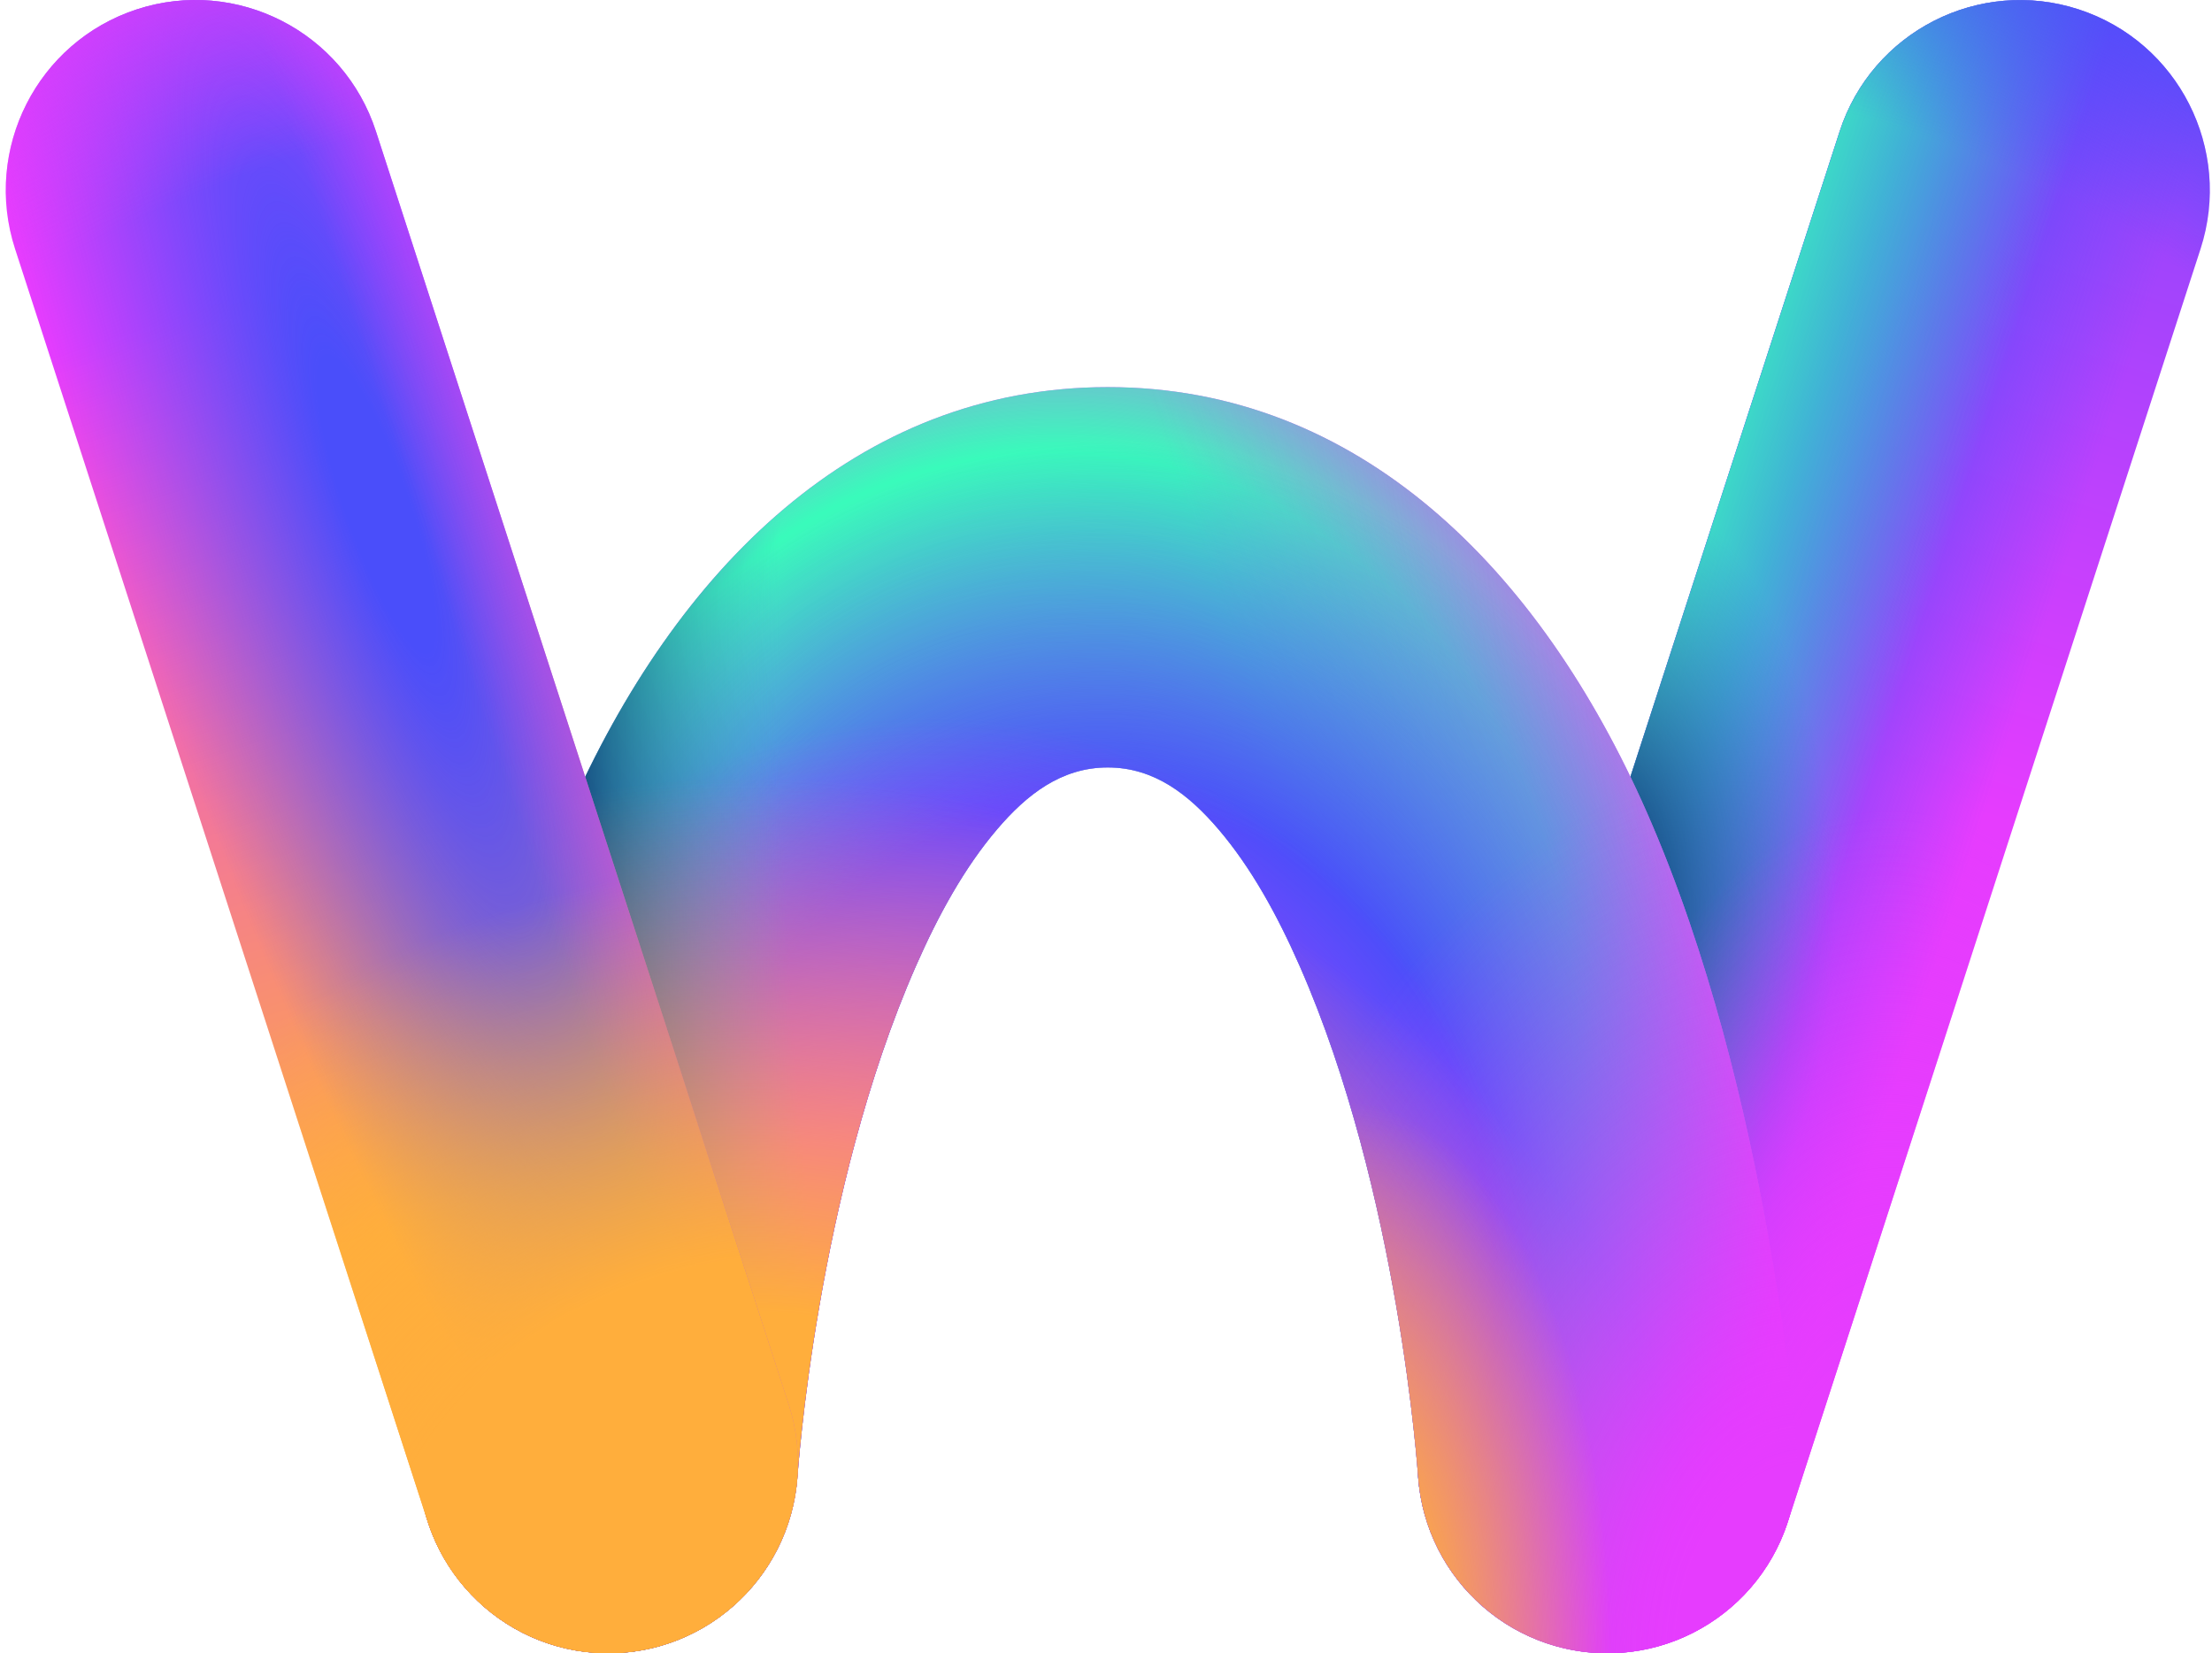<svg width="281" height="210" viewBox="0 0 281 210" fill="none" xmlns="http://www.w3.org/2000/svg">
<path fill-rule="evenodd" clip-rule="evenodd" d="M227.117 193.31L279.542 31.628C283.655 18.952 276.717 5.309 264.067 1.194C251.417 -2.922 237.803 4.025 233.696 16.701L181.271 178.377C177.158 191.054 184.096 204.697 196.746 208.812C209.396 212.934 223.011 205.987 227.117 193.31Z" fill="url(#paint0_linear_1584_14569)"/>
<path fill-rule="evenodd" clip-rule="evenodd" d="M227.117 193.31L279.542 31.628C283.655 18.952 276.717 5.309 264.067 1.194C251.417 -2.922 237.803 4.025 233.696 16.701L181.271 178.377C177.158 191.054 184.096 204.697 196.746 208.812C209.396 212.934 223.011 205.987 227.117 193.31Z" fill="url(#paint1_linear_1584_14569)"/>
<path fill-rule="evenodd" clip-rule="evenodd" d="M227.117 193.31L279.542 31.628C283.655 18.952 276.717 5.309 264.067 1.194C251.417 -2.922 237.803 4.025 233.696 16.701L181.271 178.377C177.158 191.054 184.096 204.697 196.746 208.812C209.396 212.934 223.011 205.987 227.117 193.31Z" fill="url(#paint2_linear_1584_14569)" fill-opacity="0.8"/>
<path fill-rule="evenodd" clip-rule="evenodd" d="M227.117 193.31L279.542 31.628C283.655 18.952 276.717 5.309 264.067 1.194C251.417 -2.922 237.803 4.025 233.696 16.701L181.271 178.377C177.158 191.054 184.096 204.697 196.746 208.812C209.396 212.934 223.011 205.987 227.117 193.31Z" fill="url(#paint3_radial_1584_14569)"/>
<path fill-rule="evenodd" clip-rule="evenodd" d="M227.117 193.31L279.542 31.628C283.655 18.952 276.717 5.309 264.067 1.194C251.417 -2.922 237.803 4.025 233.696 16.701L181.271 178.377C177.158 191.054 184.096 204.697 196.746 208.812C209.396 212.934 223.011 205.987 227.117 193.31Z" fill="url(#paint4_radial_1584_14569)"/>
<path fill-rule="evenodd" clip-rule="evenodd" d="M227.117 193.31L279.542 31.628C283.655 18.952 276.717 5.309 264.067 1.194C251.417 -2.922 237.803 4.025 233.696 16.701L181.271 178.377C177.158 191.054 184.096 204.697 196.746 208.812C209.396 212.934 223.011 205.987 227.117 193.31Z" fill="url(#paint5_radial_1584_14569)"/>
<path fill-rule="evenodd" clip-rule="evenodd" d="M140.722 97.481C146.671 97.481 151.059 100.972 154.8 105.351C158.955 110.224 162.275 116.266 165.094 122.681C177.769 151.477 180.142 187.5 180.142 187.5C181.052 200.801 192.567 210.854 205.839 209.943C219.112 209.031 229.144 197.486 228.235 184.192C228.235 184.192 225.049 139.198 209.202 103.186C195.612 72.305 172.6 49.172 140.728 49.172C108.855 49.172 85.844 72.305 72.254 103.186C56.4 139.198 53.221 184.192 53.221 184.192C52.312 197.492 62.344 209.031 75.616 209.943C88.889 210.854 100.404 200.801 101.313 187.5C101.313 187.5 103.687 151.483 116.361 122.681C119.18 116.272 122.5 110.224 126.656 105.351C130.39 100.972 134.778 97.481 140.722 97.481Z" fill="#E63CFE"/>
<path fill-rule="evenodd" clip-rule="evenodd" d="M140.722 97.481C146.671 97.481 151.059 100.972 154.8 105.351C158.955 110.224 162.275 116.266 165.094 122.681C177.769 151.477 180.142 187.5 180.142 187.5C181.052 200.801 192.567 210.854 205.839 209.943C219.112 209.031 229.144 197.486 228.235 184.192C228.235 184.192 225.049 139.198 209.202 103.186C195.612 72.305 172.6 49.172 140.728 49.172C108.855 49.172 85.844 72.305 72.254 103.186C56.4 139.198 53.221 184.192 53.221 184.192C52.312 197.492 62.344 209.031 75.616 209.943C88.889 210.854 100.404 200.801 101.313 187.5C101.313 187.5 103.687 151.483 116.361 122.681C119.18 116.272 122.5 110.224 126.656 105.351C130.39 100.972 134.778 97.481 140.722 97.481Z" fill="url(#paint6_radial_1584_14569)"/>
<path fill-rule="evenodd" clip-rule="evenodd" d="M140.722 97.481C146.671 97.481 151.059 100.972 154.8 105.351C158.955 110.224 162.275 116.266 165.094 122.681C177.769 151.477 180.142 187.5 180.142 187.5C181.052 200.801 192.567 210.854 205.839 209.943C219.112 209.031 229.144 197.486 228.235 184.192C228.235 184.192 225.049 139.198 209.202 103.186C195.612 72.305 172.6 49.172 140.728 49.172C108.855 49.172 85.844 72.305 72.254 103.186C56.4 139.198 53.221 184.192 53.221 184.192C52.312 197.492 62.344 209.031 75.616 209.943C88.889 210.854 100.404 200.801 101.313 187.5C101.313 187.5 103.687 151.483 116.361 122.681C119.18 116.272 122.5 110.224 126.656 105.351C130.39 100.972 134.778 97.481 140.722 97.481Z" fill="url(#paint7_radial_1584_14569)"/>
<path fill-rule="evenodd" clip-rule="evenodd" d="M140.722 97.481C146.671 97.481 151.059 100.972 154.8 105.351C158.955 110.224 162.275 116.266 165.094 122.681C177.769 151.477 180.142 187.5 180.142 187.5C181.052 200.801 192.567 210.854 205.839 209.943C219.112 209.031 229.144 197.486 228.235 184.192C228.235 184.192 225.049 139.198 209.202 103.186C195.612 72.305 172.6 49.172 140.728 49.172C108.855 49.172 85.844 72.305 72.254 103.186C56.4 139.198 53.221 184.192 53.221 184.192C52.312 197.492 62.344 209.031 75.616 209.943C88.889 210.854 100.404 200.801 101.313 187.5C101.313 187.5 103.687 151.483 116.361 122.681C119.18 116.272 122.5 110.224 126.656 105.351C130.39 100.972 134.778 97.481 140.722 97.481Z" fill="url(#paint8_radial_1584_14569)"/>
<path fill-rule="evenodd" clip-rule="evenodd" d="M140.722 97.481C146.671 97.481 151.059 100.972 154.8 105.351C158.955 110.224 162.275 116.266 165.094 122.681C177.769 151.477 180.142 187.5 180.142 187.5C181.052 200.801 192.567 210.854 205.839 209.943C219.112 209.031 229.144 197.486 228.235 184.192C228.235 184.192 225.049 139.198 209.202 103.186C195.612 72.305 172.6 49.172 140.728 49.172C108.855 49.172 85.844 72.305 72.254 103.186C56.4 139.198 53.221 184.192 53.221 184.192C52.312 197.492 62.344 209.031 75.616 209.943C88.889 210.854 100.404 200.801 101.313 187.5C101.313 187.5 103.687 151.483 116.361 122.681C119.18 116.272 122.5 110.224 126.656 105.351C130.39 100.972 134.778 97.481 140.722 97.481Z" fill="url(#paint9_radial_1584_14569)"/>
<path fill-rule="evenodd" clip-rule="evenodd" d="M140.722 97.481C146.671 97.481 151.059 100.972 154.8 105.351C158.955 110.224 162.275 116.266 165.094 122.681C177.769 151.477 180.142 187.5 180.142 187.5C181.052 200.801 192.567 210.854 205.839 209.943C219.112 209.031 229.144 197.486 228.235 184.192C228.235 184.192 225.049 139.198 209.202 103.186C195.612 72.305 172.6 49.172 140.728 49.172C108.855 49.172 85.844 72.305 72.254 103.186C56.4 139.198 53.221 184.192 53.221 184.192C52.312 197.492 62.344 209.031 75.616 209.943C88.889 210.854 100.404 200.801 101.313 187.5C101.313 187.5 103.687 151.483 116.361 122.681C119.18 116.272 122.5 110.224 126.656 105.351C130.39 100.972 134.778 97.481 140.722 97.481Z" fill="url(#paint10_radial_1584_14569)"/>
<path fill-rule="evenodd" clip-rule="evenodd" d="M140.722 97.481C146.671 97.481 151.059 100.972 154.8 105.351C158.955 110.224 162.275 116.266 165.094 122.681C177.769 151.477 180.142 187.5 180.142 187.5C181.052 200.801 192.567 210.854 205.839 209.943C219.112 209.031 229.144 197.486 228.235 184.192C228.235 184.192 225.049 139.198 209.202 103.186C195.612 72.305 172.6 49.172 140.728 49.172C108.855 49.172 85.844 72.305 72.254 103.186C56.4 139.198 53.221 184.192 53.221 184.192C52.312 197.492 62.344 209.031 75.616 209.943C88.889 210.854 100.404 200.801 101.313 187.5C101.313 187.5 103.687 151.483 116.361 122.681C119.18 116.272 122.5 110.224 126.656 105.351C130.39 100.972 134.778 97.481 140.722 97.481Z" fill="url(#paint11_radial_1584_14569)"/>
<path fill-rule="evenodd" clip-rule="evenodd" d="M140.722 97.481C146.671 97.481 151.059 100.972 154.8 105.351C158.955 110.224 162.275 116.266 165.094 122.681C177.769 151.477 180.142 187.5 180.142 187.5C181.052 200.801 192.567 210.854 205.839 209.943C219.112 209.031 229.144 197.486 228.235 184.192C228.235 184.192 225.049 139.198 209.202 103.186C195.612 72.305 172.6 49.172 140.728 49.172C108.855 49.172 85.844 72.305 72.254 103.186C56.4 139.198 53.221 184.192 53.221 184.192C52.312 197.492 62.344 209.031 75.616 209.943C88.889 210.854 100.404 200.801 101.313 187.5C101.313 187.5 103.687 151.483 116.361 122.681C119.18 116.272 122.5 110.224 126.656 105.351C130.39 100.972 134.778 97.481 140.722 97.481Z" fill="url(#paint12_radial_1584_14569)"/>
<path fill-rule="evenodd" clip-rule="evenodd" d="M140.722 97.481C146.671 97.481 151.059 100.972 154.8 105.351C158.955 110.224 162.275 116.266 165.094 122.681C177.769 151.477 180.142 187.5 180.142 187.5C181.052 200.801 192.567 210.854 205.839 209.943C219.112 209.031 229.144 197.486 228.235 184.192C228.235 184.192 225.049 139.198 209.202 103.186C195.612 72.305 172.6 49.172 140.728 49.172C108.855 49.172 85.844 72.305 72.254 103.186C56.4 139.198 53.221 184.192 53.221 184.192C52.312 197.492 62.344 209.031 75.616 209.943C88.889 210.854 100.404 200.801 101.313 187.5C101.313 187.5 103.687 151.483 116.361 122.681C119.18 116.272 122.5 110.224 126.656 105.351C130.39 100.972 134.778 97.481 140.722 97.481Z" fill="url(#paint13_radial_1584_14569)"/>
<path fill-rule="evenodd" clip-rule="evenodd" d="M100.187 178.377L47.762 16.695C43.655 4.019 30.047 -2.934 17.391 1.187C4.741 5.309 -2.198 18.946 1.915 31.622L54.34 193.304C58.453 205.981 72.061 212.933 84.711 208.812C97.361 204.69 104.299 191.054 100.187 178.377Z" fill="url(#paint14_linear_1584_14569)"/>
<path fill-rule="evenodd" clip-rule="evenodd" d="M100.187 178.377L47.762 16.695C43.655 4.019 30.047 -2.934 17.391 1.187C4.741 5.309 -2.198 18.946 1.915 31.622L54.34 193.304C58.453 205.981 72.061 212.933 84.711 208.812C97.361 204.69 104.299 191.054 100.187 178.377Z" fill="url(#paint15_radial_1584_14569)"/>
<path fill-rule="evenodd" clip-rule="evenodd" d="M100.187 178.377L47.762 16.695C43.655 4.019 30.047 -2.934 17.391 1.187C4.741 5.309 -2.198 18.946 1.915 31.622L54.34 193.304C58.453 205.981 72.061 212.933 84.711 208.812C97.361 204.69 104.299 191.054 100.187 178.377Z" fill="url(#paint16_linear_1584_14569)"/>
<path fill-rule="evenodd" clip-rule="evenodd" d="M100.187 178.377L47.762 16.695C43.655 4.019 30.047 -2.934 17.391 1.187C4.741 5.309 -2.198 18.946 1.915 31.622L54.34 193.304C58.453 205.981 72.061 212.933 84.711 208.812C97.361 204.69 104.299 191.054 100.187 178.377Z" fill="url(#paint17_radial_1584_14569)"/>
<path fill-rule="evenodd" clip-rule="evenodd" d="M100.187 178.377L47.762 16.695C43.655 4.019 30.047 -2.934 17.391 1.187C4.741 5.309 -2.198 18.946 1.915 31.622L54.34 193.304C58.453 205.981 72.061 212.933 84.711 208.812C97.361 204.69 104.299 191.054 100.187 178.377Z" fill="url(#paint18_radial_1584_14569)"/>
<defs>
<linearGradient id="paint0_linear_1584_14569" x1="307.582" y1="-52.963" x2="229.08" y2="200.881" gradientUnits="userSpaceOnUse">
<stop stop-color="#4A4EFA"/>
<stop offset="0.625" stop-color="#E63CFE"/>
</linearGradient>
<linearGradient id="paint1_linear_1584_14569" x1="208.985" y1="93.37" x2="253.457" y2="107.766" gradientUnits="userSpaceOnUse">
<stop offset="0.16" stop-color="#4A4EFA"/>
<stop offset="0.943" stop-color="#4A4EFA" stop-opacity="0"/>
</linearGradient>
<linearGradient id="paint2_linear_1584_14569" x1="215.724" y1="72.026" x2="243.667" y2="80.963" gradientUnits="userSpaceOnUse">
<stop stop-color="#39FBBB"/>
<stop offset="1" stop-color="#39FBBB" stop-opacity="0"/>
</linearGradient>
<radialGradient id="paint3_radial_1584_14569" cx="0" cy="0" r="1" gradientUnits="userSpaceOnUse" gradientTransform="translate(205.399 131.15) rotate(-64.165) scale(145.704 145.704)">
<stop offset="0.832" stop-color="#4A4EFA" stop-opacity="0"/>
<stop offset="1" stop-color="#4A4EFA" stop-opacity="0.75"/>
</radialGradient>
<radialGradient id="paint4_radial_1584_14569" cx="0" cy="0" r="1" gradientUnits="userSpaceOnUse" gradientTransform="translate(201.685 115.394) scale(34.043 60.722)">
<stop offset="0.169" stop-color="#11417A"/>
<stop offset="0.926" stop-color="#4069D4" stop-opacity="0"/>
</radialGradient>
<radialGradient id="paint5_radial_1584_14569" cx="0" cy="0" r="1" gradientUnits="userSpaceOnUse" gradientTransform="translate(240.175 210) rotate(-90) scale(107.446 51.495)">
<stop offset="0.349" stop-color="#E63CFE"/>
<stop offset="1" stop-color="#E63CFE" stop-opacity="0"/>
</radialGradient>
<radialGradient id="paint6_radial_1584_14569" cx="0" cy="0" r="1" gradientUnits="userSpaceOnUse" gradientTransform="translate(132.558 133.974) rotate(-85.767) scale(110.701 98.295)">
<stop stop-color="#39FBBB" stop-opacity="0.5"/>
<stop offset="0.689" stop-color="#39FBBB"/>
<stop offset="1" stop-color="#39FBBB" stop-opacity="0"/>
</radialGradient>
<radialGradient id="paint7_radial_1584_14569" cx="0" cy="0" r="1" gradientUnits="userSpaceOnUse" gradientTransform="translate(290.283 196.3) rotate(-122.629) scale(265.39 64.565)">
<stop stop-color="#E63CFE"/>
<stop offset="1" stop-color="#E63CFE" stop-opacity="0"/>
</radialGradient>
<radialGradient id="paint8_radial_1584_14569" cx="0" cy="0" r="1" gradientUnits="userSpaceOnUse" gradientTransform="translate(136.957 168.141) rotate(-85.02) scale(119.42 95.628)">
<stop offset="0.557" stop-color="#4A4EFA"/>
<stop offset="0.935" stop-color="#4A4EFA" stop-opacity="0"/>
</radialGradient>
<radialGradient id="paint9_radial_1584_14569" cx="0" cy="0" r="1" gradientUnits="userSpaceOnUse" gradientTransform="translate(106.158 210) rotate(-74.691) scale(120.768 91.817)">
<stop offset="0.553" stop-color="#E63CFE"/>
<stop offset="1" stop-color="#E63CFE" stop-opacity="0"/>
</radialGradient>
<radialGradient id="paint10_radial_1584_14569" cx="0" cy="0" r="1" gradientUnits="userSpaceOnUse" gradientTransform="translate(225.242 119.828) rotate(176.233) scale(154.847 391.453)">
<stop offset="0.804" stop-color="#4A98D0" stop-opacity="0"/>
<stop offset="0.978" stop-color="#11417A"/>
</radialGradient>
<radialGradient id="paint11_radial_1584_14569" cx="0" cy="0" r="1" gradientUnits="userSpaceOnUse" gradientTransform="translate(95.274 210) rotate(-90) scale(110.978 120.845)">
<stop offset="0.392" stop-color="#FFAE3C"/>
<stop offset="1" stop-color="#FFAE3C" stop-opacity="0"/>
</radialGradient>
<radialGradient id="paint12_radial_1584_14569" cx="0" cy="0" r="1" gradientUnits="userSpaceOnUse" gradientTransform="translate(229.845 210) rotate(-90) scale(126.642 88.01)">
<stop offset="0.188" stop-color="#E63CFE"/>
<stop offset="0.901" stop-color="#E63CFE" stop-opacity="0"/>
</radialGradient>
<radialGradient id="paint13_radial_1584_14569" cx="0" cy="0" r="1" gradientUnits="userSpaceOnUse" gradientTransform="translate(171.161 210) rotate(-90) scale(69.995 33.419)">
<stop offset="0.267" stop-color="#FFAE3C"/>
<stop offset="1" stop-color="#FFAE3C" stop-opacity="0"/>
</radialGradient>
<linearGradient id="paint14_linear_1584_14569" x1="-7.507" y1="10.091" x2="60.179" y2="220.672" gradientUnits="userSpaceOnUse">
<stop offset="0.17" stop-color="#E63CFE"/>
<stop offset="0.709" stop-color="#FFAE3C"/>
</linearGradient>
<radialGradient id="paint15_radial_1584_14569" cx="0" cy="0" r="1" gradientUnits="userSpaceOnUse" gradientTransform="translate(47.903 64.184) rotate(161.042) scale(33.771 164.904)">
<stop offset="0.12" stop-color="#4A4EFA"/>
<stop offset="1" stop-color="#4A4EFA" stop-opacity="0"/>
</radialGradient>
<linearGradient id="paint16_linear_1584_14569" x1="77.604" y1="108.514" x2="68.125" y2="111.617" gradientUnits="userSpaceOnUse">
<stop stop-color="#E63CFE" stop-opacity="0.33"/>
<stop offset="1" stop-color="#E63CFE" stop-opacity="0"/>
</linearGradient>
<radialGradient id="paint17_radial_1584_14569" cx="0" cy="0" r="1" gradientUnits="userSpaceOnUse" gradientTransform="translate(101.371 209.999) rotate(-90) scale(108.5 118.529)">
<stop offset="0.465" stop-color="#FFAE3C"/>
<stop offset="0.926" stop-color="#FFAE3C" stop-opacity="0"/>
</radialGradient>
<radialGradient id="paint18_radial_1584_14569" cx="0" cy="0" r="1" gradientUnits="userSpaceOnUse" gradientTransform="translate(101.371 210) rotate(-90) scale(237.403 237.403)">
<stop offset="0.844" stop-color="#E63CFE" stop-opacity="0"/>
<stop offset="1" stop-color="#E63CFE"/>
</radialGradient>
</defs>
</svg>
